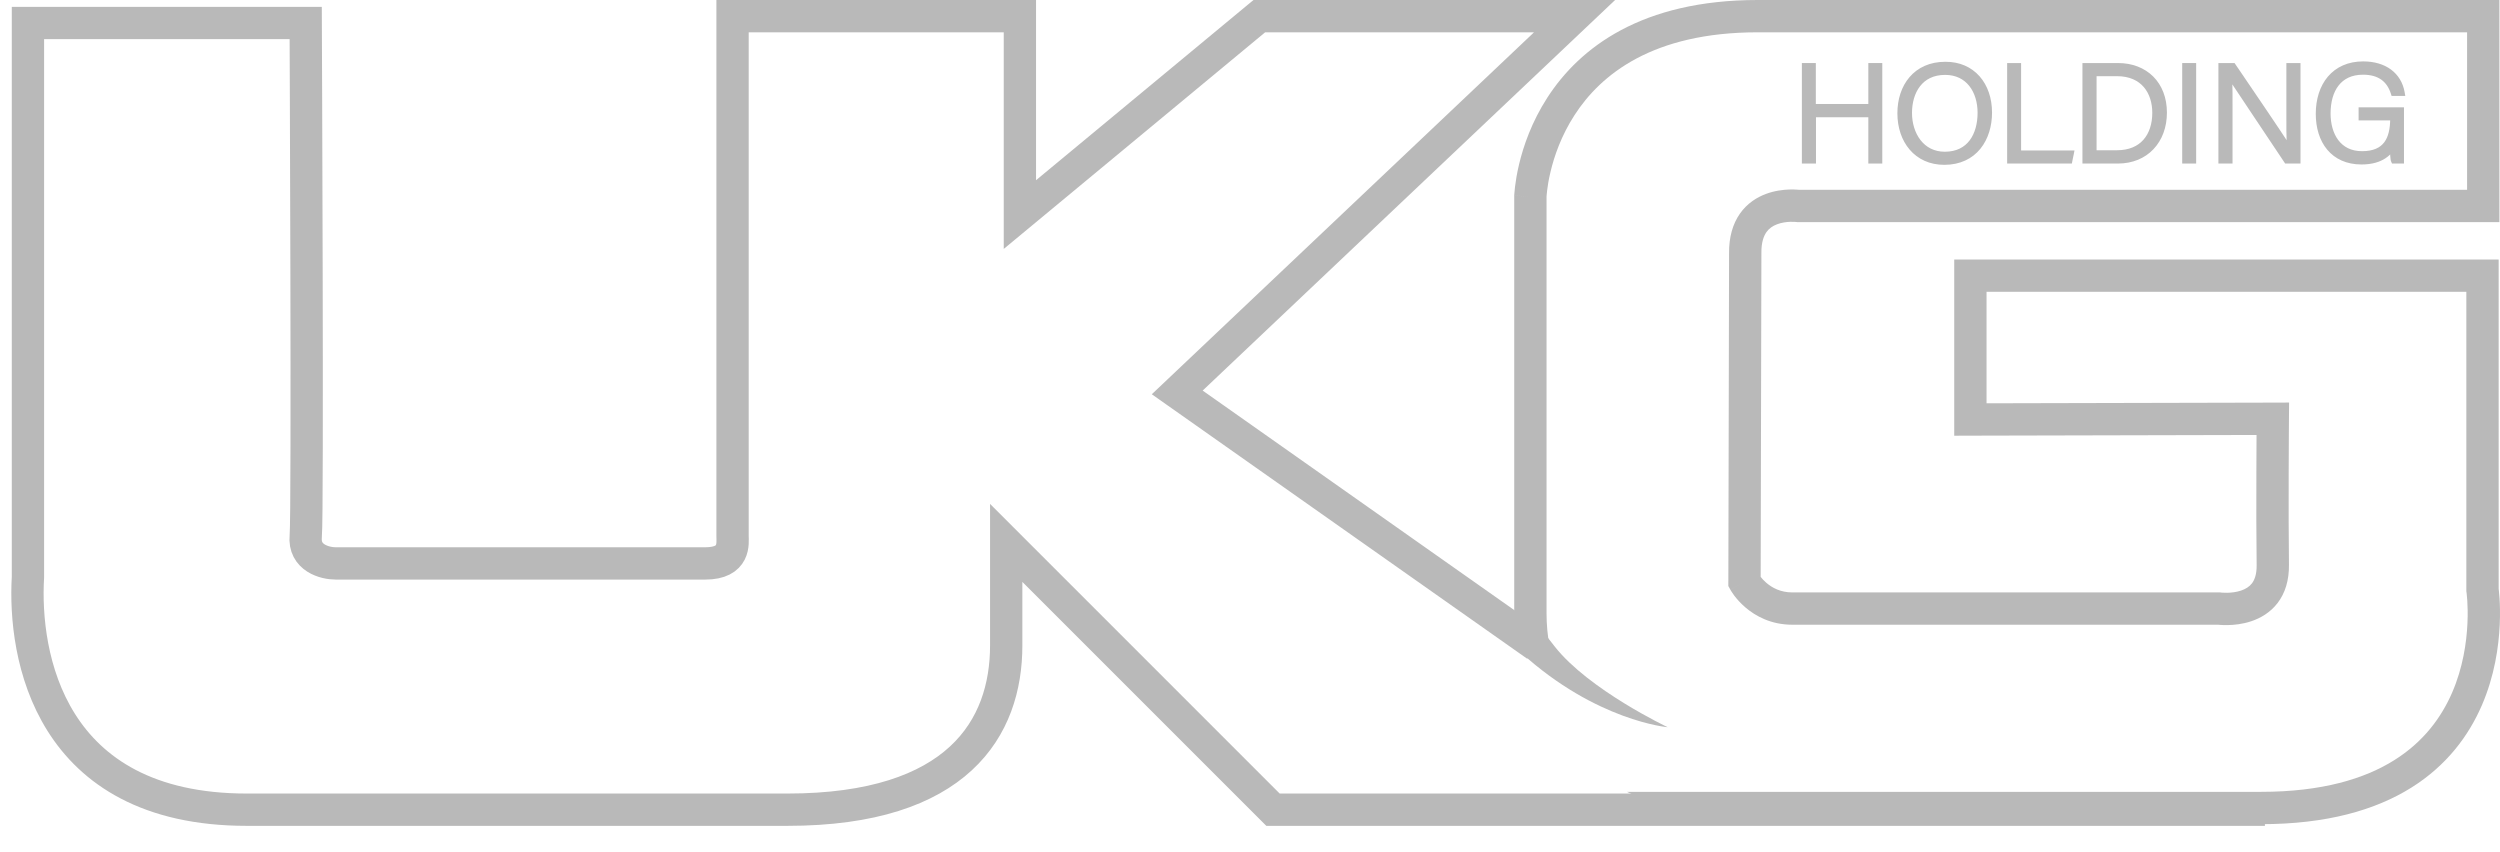 <svg width="91" height="31" viewBox="0 0 91 31" fill="none" xmlns="http://www.w3.org/2000/svg">
<path d="M65.706 2.354H65.647V2.413V5.835V5.894H65.706H65.984H66.043V5.835V4.209H68.066V5.835V5.894H68.125H68.397H68.456V5.835V2.413V2.354H68.397H68.125H68.066V2.413V3.844H66.037V2.413V2.354H65.978H65.706Z" fill="#B9B9B9" stroke="#B9B9B9" stroke-width="0.118"/>
<path d="M70.809 2.308C70.261 2.308 69.838 2.512 69.552 2.845C69.267 3.176 69.124 3.63 69.124 4.124C69.124 4.626 69.274 5.079 69.557 5.409C69.841 5.74 70.254 5.941 70.772 5.941C71.339 5.941 71.762 5.721 72.041 5.377C72.319 5.034 72.451 4.574 72.451 4.098C72.451 3.586 72.296 3.137 72.011 2.815C71.726 2.493 71.314 2.304 70.809 2.308ZM70.809 2.308C70.809 2.308 70.809 2.308 70.809 2.308L70.809 2.366V2.308C70.809 2.308 70.809 2.308 70.809 2.308ZM70.791 5.582C70.38 5.582 70.069 5.405 69.859 5.134C69.648 4.862 69.538 4.493 69.538 4.111C69.538 3.731 69.636 3.369 69.842 3.104C70.046 2.84 70.359 2.667 70.803 2.667C71.215 2.667 71.523 2.833 71.729 3.093C71.936 3.355 72.043 3.715 72.043 4.104C72.043 4.502 71.948 4.872 71.745 5.142C71.544 5.409 71.234 5.582 70.791 5.582Z" fill="#B9B9B9" stroke="#B9B9B9" stroke-width="0.118"/>
<path d="M73.178 2.354H73.119V2.413V5.835V5.894H73.178H75.319H75.367L75.376 5.847L75.426 5.606L75.44 5.535H75.368H73.509V2.413V2.354H73.45H73.178Z" fill="#B9B9B9" stroke="#B9B9B9" stroke-width="0.118"/>
<path d="M75.919 2.354H75.86V2.413V5.835V5.894H75.919H77.094C77.61 5.894 78.042 5.709 78.344 5.389C78.647 5.07 78.817 4.62 78.817 4.098C78.817 3.571 78.642 3.134 78.337 2.829C78.032 2.524 77.602 2.354 77.1 2.354H75.919ZM77.057 5.528H76.256V2.714H77.057C77.533 2.714 77.867 2.882 78.083 3.136C78.3 3.391 78.402 3.739 78.402 4.104C78.402 4.517 78.289 4.872 78.067 5.124C77.847 5.374 77.513 5.528 77.057 5.528Z" fill="#B9B9B9" stroke="#B9B9B9" stroke-width="0.118"/>
<path d="M79.881 2.413V2.354H79.822H79.55H79.491V2.413V5.835V5.894H79.55H79.822H79.881V5.835V2.413Z" fill="#B9B9B9" stroke="#B9B9B9" stroke-width="0.118"/>
<path d="M80.809 5.835V5.894H80.868H81.146H81.205V5.835V4.245C81.205 4.138 81.205 4.035 81.205 3.935C81.206 3.537 81.206 3.191 81.195 2.872C81.358 3.115 81.632 3.528 81.934 3.981C82.39 4.665 82.907 5.441 83.194 5.868L83.212 5.894H83.243H83.62H83.679V5.835V2.413V2.354H83.62H83.342H83.283V2.413V3.963C83.283 4.044 83.283 4.123 83.283 4.201C83.282 4.587 83.281 4.951 83.297 5.307C82.947 4.764 82.055 3.454 81.514 2.658C81.444 2.556 81.38 2.463 81.324 2.38L81.307 2.354H81.276H80.868H80.809V2.413V5.835Z" fill="#B9B9B9" stroke="#B9B9B9" stroke-width="0.118"/>
<path d="M87.093 5.86L87.108 5.894H87.146H87.375H87.387H87.446V5.835V4.024V3.965H87.387H85.971H85.912V4.024V4.265V4.324H85.971H87.062C87.06 4.691 86.997 4.997 86.836 5.212C86.675 5.428 86.409 5.562 85.977 5.562C85.559 5.562 85.261 5.394 85.066 5.135C84.869 4.874 84.774 4.515 84.774 4.131C84.774 3.707 84.874 3.338 85.077 3.078C85.278 2.819 85.585 2.66 86.014 2.66C86.314 2.66 86.544 2.73 86.717 2.854C86.889 2.977 87.009 3.159 87.084 3.391L87.097 3.432H87.14H87.412H87.482L87.47 3.363C87.412 3.033 87.248 2.765 86.997 2.579C86.747 2.394 86.413 2.294 86.02 2.294C85.482 2.294 85.063 2.493 84.779 2.828C84.497 3.162 84.353 3.624 84.353 4.144C84.353 4.641 84.486 5.087 84.755 5.409C85.025 5.733 85.429 5.928 85.958 5.928C86.339 5.928 86.606 5.838 86.795 5.714C86.907 5.641 86.991 5.557 87.055 5.475C87.057 5.555 87.06 5.621 87.064 5.675C87.067 5.721 87.071 5.759 87.075 5.788C87.079 5.815 87.084 5.841 87.093 5.86Z" fill="#B9B9B9" stroke="#B9B9B9" stroke-width="0.118"/>
<path d="M82.443 29.473H46.337L36.626 19.762C36.626 20.426 36.626 20.509 36.626 23.497C36.626 26.485 34.883 29.473 28.657 29.473C22.432 29.473 14.563 29.473 8.986 29.473C1.764 29.473 0.851 23.829 1.017 21.007V0.837H9.982C10.666 0.837 11.128 0.837 11.128 0.837C11.128 0.837 11.207 18.716 11.129 19.513C11.051 20.31 11.826 20.509 12.223 20.509C16.207 20.509 24.848 20.509 25.669 20.509C26.78 20.509 26.665 19.762 26.665 19.513C26.665 14.118 26.665 0.588 26.665 0.588L27.661 0.588C29.902 0.588 34.634 0.588 35.63 0.588C36.626 0.588 37.124 0.588 37.124 0.588V7.81L45.839 0.588C48.827 0.588 53.828 0.588 54.824 0.588C55.82 0.588 56.882 0.588 57.314 0.588L42.851 14.284L55.928 23.497" stroke="#B9B9B9" stroke-width="1.176"/>
<path d="M60.706 26.471C60.706 26.471 58.106 26.247 55.367 23.757L55.367 22.353C56.114 22.851 55.345 21.947 56.588 23.529C57.831 25.112 60.706 26.471 60.706 26.471Z" fill="#B9B9B9"/>
<path fill-rule="evenodd" clip-rule="evenodd" d="M56.294 7.16V7.159L56.294 7.158C56.295 7.15 56.295 7.136 56.297 7.116C56.3 7.076 56.305 7.015 56.315 6.935C56.334 6.775 56.37 6.541 56.438 6.258C56.572 5.69 56.829 4.937 57.315 4.187C58.263 2.721 60.143 1.176 63.982 1.176H64.029H64.077H64.125H64.173H64.221H64.269H64.318H64.367H64.416H64.466H64.515H64.565H64.615H64.666H64.716H64.767H64.818H64.869H64.92H64.972H65.024H65.076H65.128H65.18H65.233H65.286H65.339H65.392H65.445H65.499H65.553H65.607H65.661H65.716H65.77H65.825H65.88H65.935H65.99H66.046H66.102H66.158H66.214H66.27H66.326H66.383H66.44H66.497H66.554H66.611H66.669H66.726H66.784H66.842H66.9H66.959H67.017H67.076H67.135H67.194H67.253H67.312H67.371H67.431H67.491H67.551H67.611H67.671H67.731H67.792H67.853H67.913H67.974H68.035H68.097H68.158H68.219H68.281H68.343H68.405H68.467H68.529H68.591H68.654H68.716H68.779H68.842H68.905H68.968H69.031H69.094H69.158H69.221H69.285H69.349H69.412H69.477H69.541H69.605H69.669H69.734H69.798H69.863H69.927H69.992H70.057H70.122H70.188H70.253H70.318H70.383H70.449H70.515H70.58H70.646H70.712H70.778H70.844H70.91H70.976H71.043H71.109H71.176H71.242H71.309H71.376H71.442H71.509H71.576H71.643H71.71H71.777H71.844H71.912H71.979H72.046H72.114H72.181H72.249H72.317H72.384H72.452H72.52H72.588H72.655H72.723H72.791H72.859H72.927H72.996H73.064H73.132H73.2H73.269H73.337H73.405H73.474H73.542H73.611H73.679H73.748H73.816H73.885H73.953H74.022H74.091H74.159H74.228H74.297H74.365H74.434H74.503H74.572H74.641H74.71H74.778H74.847H74.916H74.985H75.054H75.123H75.192H75.26H75.329H75.398H75.467H75.536H75.605H75.674H75.743H75.811H75.88H75.949H76.018H76.087H76.156H76.224H76.293H76.362H76.43H76.499H76.568H76.637H76.705H76.774H76.842H76.911H76.98H77.048H77.117H77.185H77.253H77.322H77.39H77.458H77.526H77.595H77.663H77.731H77.799H77.867H77.935H78.003H78.071H78.139H78.207H78.274H78.342H78.409H78.477H78.544H78.612H78.679H78.747H78.814H78.881H78.948H79.015H79.082H79.149H79.216H79.283H79.349H79.416H79.483H79.549H79.615H79.682H79.748H79.814H79.88H79.946H80.012H80.078H80.143H80.209H80.275H80.34H80.405H80.471H80.536H80.601H80.666H80.73H80.795H80.86H80.924H80.989H81.053H81.117H81.181H81.245H81.309H81.373H81.436H81.5H81.563H81.627H81.69H81.753H81.816H81.879H81.941H82.004H82.066H82.129H82.191H82.253H82.314H82.376H82.438H82.499H82.561H82.622H82.683H82.744H82.805H82.865H82.926H82.986H83.046H83.106H83.166H83.226H83.285H83.345H83.404H83.463H83.522H83.581H83.64H83.698H83.756H83.815H83.873H83.93H83.988H84.045H84.103H84.16H84.217H84.274H84.33H84.387H84.443H84.499H84.555H84.61H84.666H84.721H84.776H84.831H84.886H84.941H84.995H85.049H85.103H85.157H85.211H85.264H85.317H85.37H85.423H85.475H85.528H85.58H85.632H85.684H85.735H85.787H85.838H85.889H85.939H85.99H86.04H86.09H86.14H86.19H86.239H86.288H86.337H86.386H86.434H86.483H86.531H86.578H86.626H86.673H86.72H86.767H86.814H86.86H86.906H86.952H86.998H87.043H87.088H87.133H87.178H87.222H87.266H87.31H87.354H87.397H87.44H87.483H87.526H87.568H87.61H87.652H87.694H87.735H87.776H87.817H87.857H87.898H87.938H87.977H88.017H88.056H88.095H88.133H88.172H88.21H88.247H88.285H88.322H88.359H88.395H88.432H88.468H88.504H88.539H88.574H88.609H88.644H88.678H88.712H88.746H88.779H88.812H88.845H88.877H88.909H88.941H88.973H89.004H89.035H89.065H89.096H89.126H89.155H89.185H89.214H89.242H89.271H89.299H89.327H89.354H89.381H89.408H89.434H89.46H89.486H89.511H89.537H89.561H89.586H89.61H89.634H89.657H89.68H89.703H89.725H89.747H89.769H89.79H89.802V6.909H65.488C65.467 6.907 65.441 6.905 65.409 6.903C65.34 6.898 65.244 6.895 65.131 6.898C64.908 6.906 64.596 6.94 64.274 7.061C63.948 7.184 63.598 7.4 63.335 7.774C63.072 8.149 62.931 8.632 62.938 9.228C62.938 9.484 62.932 12.456 62.925 15.373L62.916 19.375L62.913 20.684L62.912 21.05L62.912 21.146L62.911 21.171L62.911 21.177L62.911 21.178L62.911 21.179C62.911 21.179 62.911 21.179 63.5 21.18L62.911 21.179L62.911 21.331L62.985 21.464L63.5 21.18C62.985 21.464 62.985 21.465 62.985 21.465L62.985 21.465L62.986 21.466L62.987 21.469L62.991 21.475L63 21.491C63.008 21.504 63.017 21.52 63.03 21.539C63.054 21.578 63.089 21.628 63.133 21.688C63.223 21.805 63.356 21.959 63.536 22.113C63.901 22.425 64.467 22.74 65.241 22.74H80.186H80.742C80.762 22.742 80.788 22.744 80.819 22.747C80.888 22.752 80.983 22.755 81.096 22.753C81.318 22.749 81.629 22.72 81.95 22.612C82.273 22.503 82.63 22.306 82.902 21.953C83.178 21.594 83.326 21.126 83.318 20.551C83.305 19.626 83.305 18.301 83.308 17.205C83.31 16.657 83.312 16.168 83.314 15.815L83.317 15.399L83.318 15.287L83.318 15.257L83.318 15.25L83.318 15.248L83.318 15.248L83.318 15.248L82.73 15.243L83.318 15.248L83.323 14.653L82.728 14.655L72.31 14.68V10.622H89.775V21.477V21.521L89.781 21.562L89.781 21.563L89.781 21.563L89.781 21.564L89.781 21.564L89.783 21.576C89.784 21.581 89.785 21.589 89.786 21.599C89.787 21.608 89.788 21.618 89.789 21.631C89.795 21.681 89.802 21.757 89.809 21.857C89.822 22.055 89.831 22.343 89.815 22.69C89.783 23.388 89.651 24.304 89.258 25.21C88.867 26.111 88.22 27.002 87.147 27.673C86.072 28.346 84.527 28.823 82.301 28.823L66.882 28.823L65.139 28.823H65.139H65.139H65.139H65.138H65.138H65.138H65.138H65.137H65.137H65.136H65.136H65.136H65.135H65.135H65.134H65.134H65.134H65.133H65.133H65.133H65.132H65.132H65.132H65.132H65.131H65.13H65.13H65.129H65.128H65.128H65.128H65.127H65.127H65.126H65.126H65.126H65.125H65.124H65.124H65.123H65.123H65.122H65.122H65.121H65.121H65.12H65.119H65.119H65.118H65.117H65.117H65.116H65.116H65.115H65.115H65.114H65.113H65.112H65.111H65.111H65.11H65.109H65.109H65.108H65.108H65.107H65.106H65.105H65.104H65.104H65.103H65.102H65.101H65.1H65.1H65.099H65.098H65.097H65.097H65.096H65.094H65.094H65.093H65.092H65.092H65.09H65.089H65.088H65.088H65.087H65.086H65.085H65.085H65.083H65.083H65.082H65.081H65.081H65.079H65.079H65.078H65.077H65.076H65.075H65.073H65.073H65.072H65.07H65.07H65.068H65.068H65.067H65.066H65.065H65.064H65.064H65.062H65.061H65.061H65.059H65.057H65.056H65.056H65.054H65.052H65.052H65.051H65.049H65.047H65.046H65.046H65.044H65.042H65.041H65.04H65.038H65.037H65.036H65.035H65.033H65.033H65.032H65.03H65.03H65.028H65.027H65.026H65.025H65.023H65.022H65.021H65.019H65.019H65.017H65.016H65.015H65.013H65.013H65.011H65.01H65.009H65.008H65.006H65.006H65.004H65.003H65.002H65H65H64.998H64.996H64.995H64.993H64.993H64.991H64.99H64.989H64.987H64.986H64.985H64.983H64.981H64.98H64.979H64.977H64.976H64.975H64.973H64.972H64.972H64.969H64.969H64.968H64.966H64.965H64.964H64.962H64.961H64.96H64.958H64.958H64.956H64.954H64.952H64.95H64.948H64.946C64.943 28.823 64.941 28.823 64.938 28.823H59.221C60.694 29.558 62.544 29.976 64.753 29.999L64.753 30H64.753H64.753H64.753H64.753H64.753H64.753H64.753H64.753H64.753H64.753H64.753H64.753H64.754H64.754H64.754H64.754H64.754H64.754H64.754H64.754H64.754H64.755H64.755H64.755H64.755H64.755H64.755H64.756H64.756H64.756H64.757H64.757H64.757H64.757H64.758H64.758H64.758H64.758H64.759H64.759H64.759H64.76H64.76H64.76H64.76H64.761H64.761H64.762H64.762H64.762H64.762H64.763H64.763H64.764H64.764H64.764H64.765H64.765H64.766H64.766H64.767H64.767H64.767H64.767H64.768H64.768H64.769H64.769H64.77H64.77H64.771H64.772H64.772H64.773H64.773H64.774H64.774H64.775H64.775H64.776H64.776H64.777H64.777H64.778H64.779H64.779H64.78H64.78H64.781H64.781H64.782H64.783H64.783H64.784H64.784H64.785H64.785H64.787H64.787H64.788H64.788H64.789H64.79H64.79H64.791H64.791H64.793H64.793H64.794H64.795H64.795H64.796H64.796H64.798H64.798H64.799H64.8H64.8H64.802H64.802H64.803H64.804H64.804H64.805H64.806H64.807H64.807H64.809H64.809H64.81H64.811H64.811H64.813H64.813H64.814H64.815H64.816H64.817H64.819H64.82H64.82H64.822H64.822H64.824H64.824H64.825H64.826H64.827H64.828H64.829H64.83H64.831H64.832H64.833H64.833H64.835H64.836H64.836H64.838H64.838H64.84H64.841H64.841H64.843H64.843H64.845H64.846H64.847H64.848H64.848H64.85H64.851H64.852H64.853H64.853H64.855H64.856H64.857H64.859H64.859H64.861H64.862H64.862H64.864H64.865H64.866H64.868H64.868H64.87H64.871H64.871H64.873H64.874H64.875H64.876H64.877H64.879H64.88H64.88H64.882H64.883H64.884H64.886H64.886H64.888H64.889H64.89H64.892H64.892H64.894H64.895H64.895H64.897H64.899H64.899H64.901H64.902H64.903H64.905H64.906H64.907H64.909H64.909H64.911H64.912H64.913H64.915H64.916H64.917H64.919H64.92H64.921H64.922H64.923H64.924H64.926H64.927H64.928H64.93H64.931H64.932H64.934H64.934H64.936H64.938H64.938H64.94H64.942H64.942H64.944H64.946H64.948H64.95H64.952H64.954H64.956H64.958H64.958H64.96H64.961H64.962H64.964H64.965H64.966H64.968H64.969H64.969H64.972H64.972H64.973H64.975H64.976H64.977H64.979H64.98H64.981H64.983H64.985H64.986H64.987H64.989H64.99H64.991H64.993H64.993H64.995H64.996H64.998H65H65H65.002H65.003H65.004H65.006H65.006H65.008H65.009H65.01H65.011H65.013H65.013H65.015H65.016H65.017H65.019H65.019H65.021H65.022H65.023H65.024H65.026H65.027H65.028H65.03H65.03H65.032H65.033H65.033H65.035H65.036H65.037H65.039H65.04H65.041H65.042H65.044H65.046H65.046H65.047H65.049H65.051H65.052H65.052H65.054H65.056H65.056H65.057H65.059H65.061H65.061H65.062H65.064H65.064H65.065H65.066H65.067H65.068H65.068H65.07H65.07H65.072H65.073H65.073H65.075H65.076H65.077H65.078H65.079H65.079H65.081H65.081H65.082H65.083H65.083H65.085H65.085H65.086H65.087H65.088H65.088H65.089H65.09H65.092H65.092H65.093H65.094H65.094H65.096H65.097H65.097H65.098H65.099H65.1H65.1H65.101H65.102H65.103H65.104H65.104H65.105H65.106H65.107H65.108H65.108H65.109H65.109H65.11H65.111H65.111H65.112H65.113H65.114H65.115H65.115H65.116H65.116H65.117H65.117H65.118H65.119H65.119H65.12H65.121H65.121H65.122H65.122H65.123H65.123H65.124H65.124H65.125H65.126H65.126H65.126H65.127H65.127H65.128H65.128H65.128H65.129H65.13H65.13H65.131H65.132H65.132H65.132H65.132H65.133H65.133H65.133H65.134H65.134H65.134H65.135H65.135H65.136H65.136H65.136H65.137H65.137H65.138H65.138H65.138H65.138H65.138H65.139H65.139H65.139H65.139H82.301C84.696 30 86.469 29.485 87.771 28.671C89.076 27.854 89.867 26.762 90.337 25.679C90.804 24.602 90.954 23.534 90.99 22.744C91.009 22.347 90.998 22.015 90.983 21.78C90.975 21.662 90.966 21.568 90.959 21.502L90.954 21.462L90.951 21.438V10.034V9.446H90.363H71.722H71.134V10.034V15.27V15.86L71.724 15.858L82.138 15.833C82.136 16.184 82.133 16.665 82.132 17.201C82.128 18.298 82.128 19.631 82.142 20.568C82.147 20.924 82.057 21.121 81.97 21.235C81.877 21.355 81.744 21.44 81.575 21.497C81.404 21.554 81.221 21.574 81.072 21.577C80.999 21.578 80.94 21.576 80.9 21.573C80.89 21.572 80.881 21.572 80.873 21.571L80.858 21.57L80.852 21.569L80.852 21.569L80.851 21.569L80.851 21.569L80.815 21.564H80.775H80.186H65.241C64.809 21.564 64.505 21.393 64.3 21.219C64.208 21.14 64.137 21.061 64.088 20.999L64.089 20.687L64.092 19.378L64.101 15.376C64.108 12.445 64.115 9.455 64.115 9.225H64.115L64.115 9.217C64.109 8.816 64.203 8.586 64.298 8.45C64.394 8.313 64.528 8.222 64.687 8.163C64.851 8.101 65.026 8.079 65.169 8.074C65.238 8.072 65.295 8.074 65.333 8.077C65.351 8.078 65.365 8.079 65.372 8.08L65.378 8.08L65.415 8.085H65.455H90.39H90.978V7.497V0.588V0H90.39V0.588C90.39 0 90.39 0 90.39 0H90.389H90.388H90.386H90.385H90.382H90.38H90.376H90.373H90.369H90.365H90.36H90.355H90.349H90.343H90.337H90.33H90.323H90.316H90.308H90.299H90.29H90.281H90.272H90.262H90.252H90.241H90.23H90.219H90.207H90.195H90.182H90.169H90.156H90.142H90.128H90.113H90.098H90.083H90.068H90.052H90.035H90.019H90.002H89.984H89.966H89.948H89.93H89.911H89.892H89.872H89.852H89.832H89.811H89.79H89.769H89.747H89.725H89.703H89.68H89.657H89.634H89.61H89.586H89.561H89.537H89.511H89.486H89.46H89.434H89.408H89.381H89.354H89.327H89.299H89.271H89.242H89.214H89.185H89.155H89.126H89.096H89.065H89.035H89.004H88.973H88.941H88.909H88.877H88.845H88.812H88.779H88.746H88.712H88.678H88.644H88.609H88.574H88.539H88.504H88.468H88.432H88.395H88.359H88.322H88.285H88.247H88.21H88.172H88.133H88.095H88.056H88.017H87.977H87.938H87.898H87.857H87.817H87.776H87.735H87.694H87.652H87.61H87.568H87.526H87.483H87.44H87.397H87.354H87.31H87.266H87.222H87.178H87.133H87.088H87.043H86.998H86.952H86.906H86.86H86.814H86.767H86.72H86.673H86.626H86.578H86.531H86.483H86.434H86.386H86.337H86.288H86.239H86.19H86.14H86.09H86.04H85.99H85.939H85.889H85.838H85.787H85.735H85.684H85.632H85.58H85.528H85.475H85.423H85.37H85.317H85.264H85.211H85.157H85.103H85.049H84.995H84.941H84.886H84.831H84.776H84.721H84.666H84.61H84.555H84.499H84.443H84.387H84.33H84.274H84.217H84.16H84.103H84.045H83.988H83.93H83.873H83.815H83.756H83.698H83.64H83.581H83.522H83.463H83.404H83.345H83.285H83.226H83.166H83.106H83.046H82.986H82.926H82.865H82.805H82.744H82.683H82.622H82.561H82.499H82.438H82.376H82.314H82.253H82.191H82.129H82.066H82.004H81.941H81.879H81.816H81.753H81.69H81.627H81.563H81.5H81.436H81.373H81.309H81.245H81.181H81.117H81.053H80.989H80.924H80.86H80.795H80.73H80.666H80.601H80.536H80.471H80.405H80.34H80.275H80.209H80.143H80.078H80.012H79.946H79.88H79.814H79.748H79.682H79.615H79.549H79.483H79.416H79.349H79.283H79.216H79.149H79.082H79.015H78.948H78.881H78.814H78.747H78.679H78.612H78.544H78.477H78.409H78.342H78.274H78.207H78.139H78.071H78.003H77.935H77.867H77.799H77.731H77.663H77.595H77.526H77.458H77.39H77.322H77.253H77.185H77.117H77.048H76.98H76.911H76.842H76.774H76.705H76.637H76.568H76.499H76.43H76.362H76.293H76.224H76.156H76.087H76.018H75.949H75.88H75.811H75.743H75.674H75.605H75.536H75.467H75.398H75.329H75.26H75.192H75.123H75.054H74.985H74.916H74.847H74.778H74.71H74.641H74.572H74.503H74.434H74.365H74.297H74.228H74.159H74.091H74.022H73.953H73.885H73.816H73.748H73.679H73.611H73.542H73.474H73.405H73.337H73.269H73.2H73.132H73.064H72.996H72.927H72.859H72.791H72.723H72.655H72.588H72.52H72.452H72.384H72.317H72.249H72.181H72.114H72.046H71.979H71.912H71.844H71.777H71.71H71.643H71.576H71.509H71.442H71.376H71.309H71.242H71.176H71.109H71.043H70.976H70.91H70.844H70.778H70.712H70.646H70.58H70.515H70.449H70.383H70.318H70.253H70.188H70.122H70.057H69.992H69.927H69.863H69.798H69.734H69.669H69.605H69.541H69.477H69.412H69.349H69.285H69.221H69.158H69.094H69.031H68.968H68.905H68.842H68.779H68.716H68.654H68.591H68.529H68.467H68.405H68.343H68.281H68.219H68.158H68.097H68.035H67.974H67.913H67.853H67.792H67.731H67.671H67.611H67.551H67.491H67.431H67.371H67.312H67.253H67.194H67.135H67.076H67.017H66.959H66.9H66.842H66.784H66.726H66.669H66.611H66.554H66.497H66.44H66.383H66.326H66.27H66.214H66.158H66.102H66.046H65.99H65.935H65.88H65.825H65.77H65.716H65.661H65.607H65.553H65.499H65.445H65.392H65.339H65.286H65.233H65.18H65.128H65.076H65.024H64.972H64.92H64.869H64.818H64.767H64.716H64.666H64.615H64.565H64.515H64.466H64.416H64.367H64.318H64.269H64.221H64.173H64.125H64.077H64.029H63.982C59.759 0 57.501 1.734 56.327 3.548C55.751 4.438 55.45 5.324 55.293 5.986C55.214 6.318 55.171 6.596 55.147 6.794C55.135 6.894 55.128 6.973 55.124 7.03C55.121 7.058 55.12 7.08 55.119 7.097L55.118 7.117L55.118 7.123L55.118 7.125L55.118 7.126C55.118 7.127 55.118 7.127 55.706 7.146L55.118 7.127L55.118 7.137V7.146H55.706C55.118 7.146 55.118 7.146 55.118 7.147V7.147V7.147V7.148V7.149V7.15V7.152V7.154V7.156V7.158V7.16V7.163V7.165V7.168V7.172V7.175V7.179V7.183V7.187V7.191V7.196V7.2V7.205V7.211V7.216V7.222V7.227V7.233V7.24V7.246V7.253V7.26V7.267V7.274V7.281V7.289V7.297V7.305V7.313V7.322V7.33V7.339V7.348V7.358V7.367V7.377V7.387V7.397V7.407V7.418V7.428V7.439V7.45V7.461V7.473V7.485V7.496V7.508V7.521V7.533V7.546V7.558V7.571V7.584V7.598V7.611V7.625V7.639V7.653V7.667V7.682V7.696V7.711V7.726V7.741V7.757V7.772V7.788V7.804V7.82V7.836V7.852V7.869V7.886V7.903V7.92V7.937V7.954V7.972V7.99V8.008V8.026V8.044V8.062V8.081V8.1V8.119V8.138V8.157V8.176V8.196V8.216V8.236V8.256V8.276V8.296V8.317V8.338V8.359V8.38V8.401V8.422V8.444V8.465V8.487V8.509V8.531V8.553V8.576V8.598V8.621V8.644V8.667V8.69V8.713V8.737V8.76V8.784V8.808V8.832V8.856V8.88V8.905V8.929V8.954V8.979V9.004V9.029V9.054V9.079V9.105V9.131V9.156V9.182V9.208V9.235V9.261V9.287V9.314V9.341V9.368V9.395V9.422V9.449V9.476V9.504V9.532V9.559V9.587V9.615V9.643V9.671V9.7V9.728V9.757V9.786V9.814V9.843V9.872V9.902V9.931V9.96V9.99V10.02V10.049V10.079V10.109V10.139V10.169V10.2V10.23V10.261V10.291V10.322V10.353V10.384V10.415V10.446V10.478V10.509V10.54V10.572V10.604V10.636V10.668V10.7V10.732V10.764V10.796V10.828V10.861V10.893V10.926V10.959V10.992V11.025V11.058V11.091V11.124V11.158V11.191V11.224V11.258V11.292V11.325V11.359V11.393V11.427V11.461V11.496V11.53V11.564V11.599V11.633V11.668V11.702V11.737V11.772V11.807V11.842V11.877V11.912V11.947V11.983V12.018V12.053V12.089V12.125V12.16V12.196V12.232V12.268V12.304V12.34V12.376V12.412V12.448V12.484V12.521V12.557V12.594V12.63V12.667V12.703V12.74V12.777V12.814V12.851V12.887V12.925V12.962V12.999V13.036V13.073V13.11V13.148V13.185V13.223V13.26V13.298V13.335V13.373V13.411V13.448V13.486V13.524V13.562V13.6V13.638V13.676V13.714V13.752V13.79V13.828V13.867V13.905V13.943V13.982V14.02V14.058V14.097V14.135V14.174V14.213V14.251V14.29V14.328V14.367V14.406V14.445V14.483V14.522V14.561V14.6V14.639V14.678V14.717V14.756V14.795V14.834V14.873V14.912V14.951V14.991V15.03V15.069V15.108V15.147V15.187V15.226V15.265V15.304V15.344V15.383V15.422V15.462V15.501V15.54V15.58V15.619V15.659V15.698V15.738V15.777V15.816V15.856V15.895V15.935V15.974V16.014V16.053V16.093V16.132V16.172V16.211V16.251V16.29V16.33V16.369V16.409V16.448V16.488V16.527V16.567V16.606V16.646V16.685V16.725V16.764V16.804V16.843V16.883V16.922V16.962V17.001V17.04V17.08V17.119V17.158V17.198V17.237V17.276V17.316V17.355V17.394V17.433V17.473V17.512V17.551V17.59V17.629V17.668V17.707V17.747V17.785V17.825V17.863V17.902V17.941V17.98V18.019V18.058V18.097V18.136V18.174V18.213V18.252V18.291V18.329V18.368V18.406V18.445V18.483V18.522V18.56V18.599V18.637V18.675V18.713V18.752V18.79V18.828V18.866V18.904V18.942V18.98V19.018V19.056V19.093V19.131V19.169V19.207V19.244V19.282V19.319V19.357V19.394V19.432V19.469V19.506V19.543V19.58V19.617V19.655V19.692V19.728V19.765V19.802V19.839V19.875V19.912V19.949V19.985V20.022V20.058V20.094V20.131V20.167V20.203V20.239V20.275V20.311V20.346V20.382V20.418V20.453V20.489V20.524V20.56V20.595V20.631V20.666V20.701V20.736V20.771V20.806V20.84V20.875V20.91V20.944V20.979V21.013V21.047V21.082V21.116V21.15V21.184V21.218V21.251V21.285V21.319V21.352V21.386V21.419V21.452V21.485V21.519V21.552V21.584V21.617V21.65V21.683V21.715V21.747V21.78V21.812V21.844V21.876V21.908V21.94V21.972V22.003V22.035V22.066V22.098V22.129V22.16V22.191V22.222V22.253V22.283V22.314C55.118 22.727 55.149 23.133 55.211 23.529H56.405C56.331 23.137 56.294 22.731 56.294 22.314V22.283V22.253V22.222V22.191V22.16V22.129V22.098V22.066V22.035V22.003V21.972V21.94V21.908V21.876V21.844V21.812V21.78V21.747V21.715V21.683V21.65V21.617V21.584V21.552V21.519V21.485V21.452V21.419V21.386V21.352V21.319V21.285V21.251V21.218V21.184V21.15V21.116V21.082V21.047V21.013V20.979V20.944V20.91V20.875V20.84V20.806V20.771V20.736V20.701V20.666V20.631V20.595V20.56V20.524V20.489V20.453V20.418V20.382V20.346V20.311V20.275V20.239V20.203V20.167V20.131V20.094V20.058V20.022V19.985V19.949V19.912V19.875V19.839V19.802V19.765V19.728V19.692V19.655V19.617V19.58V19.543V19.506V19.469V19.432V19.394V19.357V19.319V19.282V19.244V19.207V19.169V19.131V19.093V19.056V19.018V18.98V18.942V18.904V18.866V18.828V18.79V18.752V18.713V18.675V18.637V18.599V18.56V18.522V18.483V18.445V18.406V18.368V18.329V18.291V18.252V18.213V18.174V18.136V18.097V18.058V18.019V17.98V17.941V17.902V17.863V17.825V17.785V17.747V17.707V17.668V17.629V17.59V17.551V17.512V17.473V17.433V17.394V17.355V17.316V17.276V17.237V17.198V17.158V17.119V17.08V17.04V17.001V16.962V16.922V16.883V16.843V16.804V16.764V16.725V16.685V16.646V16.606V16.567V16.527V16.488V16.448V16.409V16.369V16.33V16.29V16.251V16.211V16.172V16.132V16.093V16.053V16.014V15.974V15.935V15.895V15.856V15.816V15.777V15.738V15.698V15.659V15.619V15.58V15.54V15.501V15.462V15.422V15.383V15.344V15.304V15.265V15.226V15.187V15.147V15.108V15.069V15.03V14.991V14.951V14.912V14.873V14.834V14.795V14.756V14.717V14.678V14.639V14.6V14.561V14.522V14.483V14.445V14.406V14.367V14.328V14.29V14.251V14.213V14.174V14.135V14.097V14.058V14.02V13.982V13.943V13.905V13.867V13.828V13.79V13.752V13.714V13.676V13.638V13.6V13.562V13.524V13.486V13.448V13.411V13.373V13.335V13.298V13.26V13.223V13.185V13.148V13.11V13.073V13.036V12.999V12.962V12.925V12.887V12.851V12.814V12.777V12.74V12.703V12.667V12.63V12.594V12.557V12.521V12.484V12.448V12.412V12.376V12.34V12.304V12.268V12.232V12.196V12.16V12.125V12.089V12.053V12.018V11.983V11.947V11.912V11.877V11.842V11.807V11.772V11.737V11.702V11.668V11.633V11.599V11.564V11.53V11.496V11.461V11.427V11.393V11.359V11.325V11.292V11.258V11.224V11.191V11.158V11.124V11.091V11.058V11.025V10.992V10.959V10.926V10.893V10.861V10.828V10.796V10.764V10.732V10.7V10.668V10.636V10.604V10.572V10.54V10.509V10.478V10.446V10.415V10.384V10.353V10.322V10.291V10.261V10.23V10.2V10.169V10.139V10.109V10.079V10.049V10.02V9.99V9.96V9.931V9.902V9.872V9.843V9.814V9.786V9.757V9.728V9.7V9.671V9.643V9.615V9.587V9.559V9.532V9.504V9.476V9.449V9.422V9.395V9.368V9.341V9.314V9.287V9.261V9.235V9.208V9.182V9.156V9.131V9.105V9.079V9.054V9.029V9.004V8.979V8.954V8.929V8.905V8.88V8.856V8.832V8.808V8.784V8.76V8.737V8.713V8.69V8.667V8.644V8.621V8.598V8.576V8.553V8.531V8.509V8.487V8.465V8.444V8.422V8.401V8.38V8.359V8.338V8.317V8.296V8.276V8.256V8.236V8.216V8.196V8.176V8.157V8.138V8.119V8.1V8.081V8.062V8.044V8.026V8.008V7.99V7.972V7.954V7.937V7.92V7.903V7.886V7.869V7.852V7.836V7.82V7.804V7.788V7.772V7.757V7.741V7.726V7.711V7.696V7.682V7.667V7.653V7.639V7.625V7.611V7.598V7.584V7.571V7.558V7.546V7.533V7.521V7.508V7.496V7.485V7.473V7.461V7.45V7.439V7.428V7.418V7.407V7.397V7.387V7.377V7.367V7.358V7.348V7.339V7.33V7.322V7.313V7.305V7.297V7.289V7.281V7.274V7.267V7.26V7.253V7.246V7.24V7.233V7.227V7.222V7.216V7.211V7.205V7.2V7.196V7.191V7.187V7.183V7.179V7.175V7.172V7.168V7.165V7.163V7.16Z" fill="#B9B9B9"/>
</svg>
